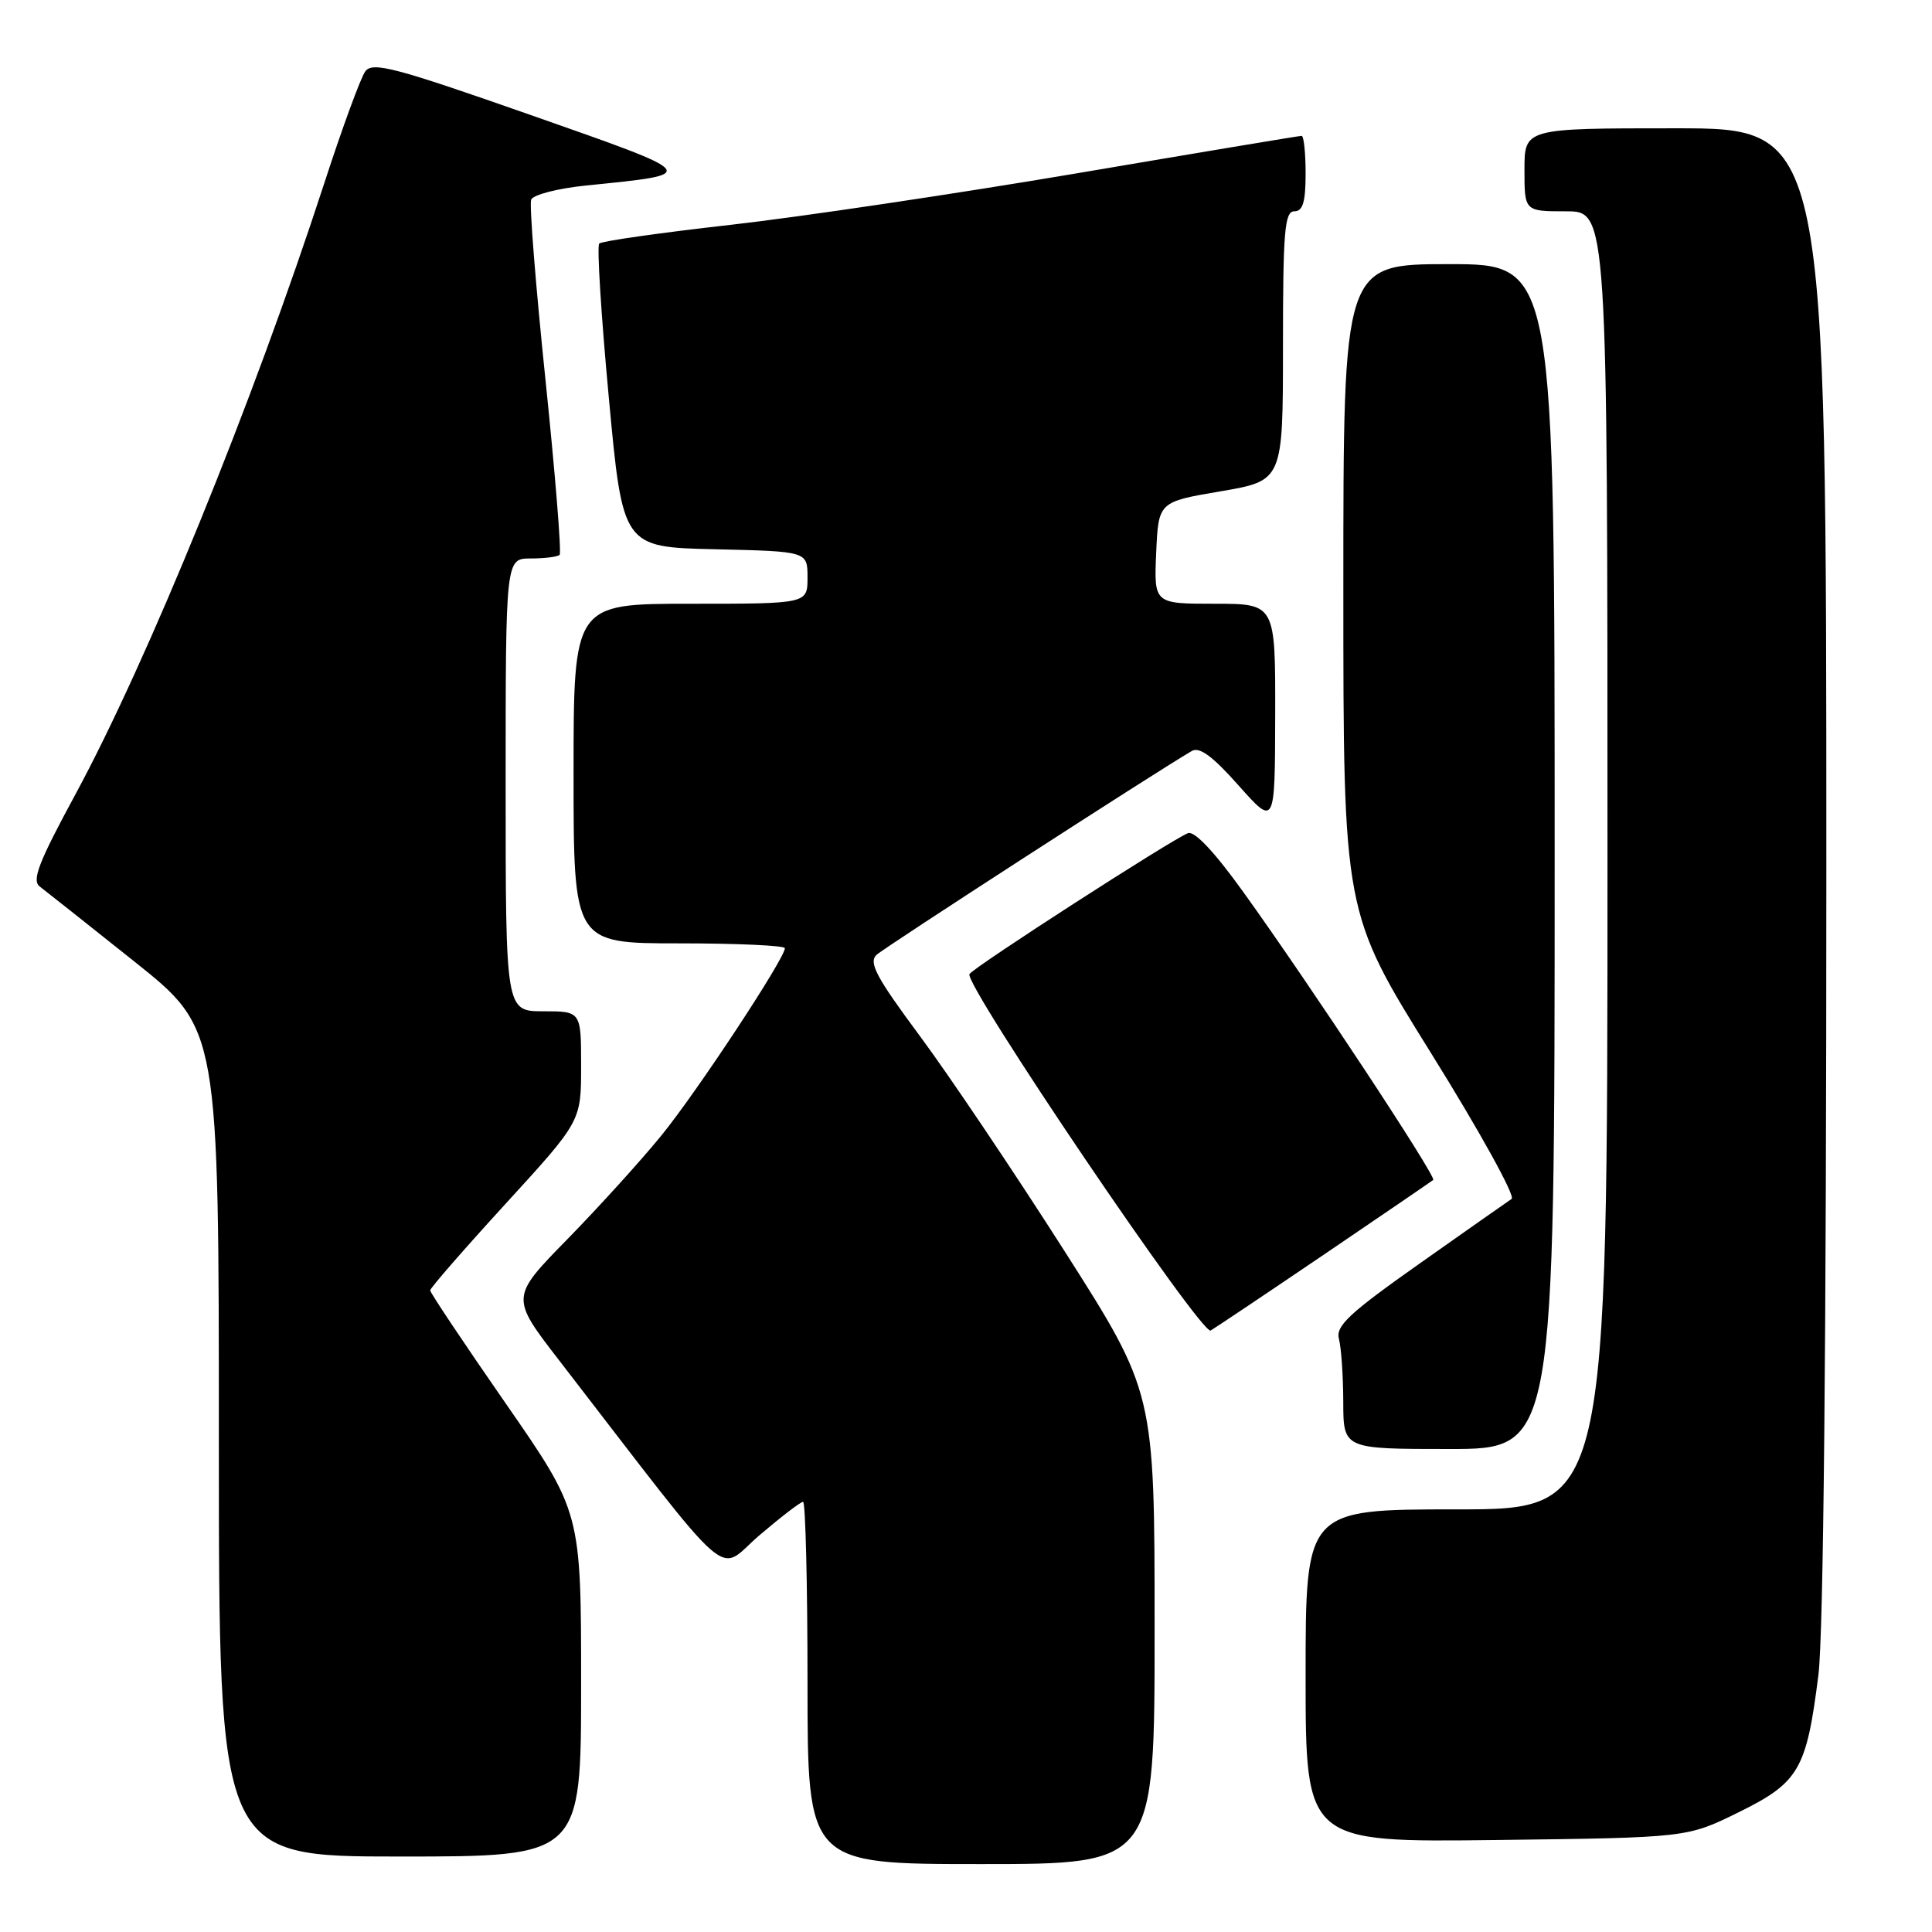 <?xml version="1.0" encoding="UTF-8" standalone="no"?>
<!DOCTYPE svg PUBLIC "-//W3C//DTD SVG 1.1//EN" "http://www.w3.org/Graphics/SVG/1.1/DTD/svg11.dtd" >
<svg xmlns="http://www.w3.org/2000/svg" xmlns:xlink="http://www.w3.org/1999/xlink" version="1.1" viewBox="0 0 256 256">
 <g >
 <path fill="currentColor"
d=" M 152.99 215.75 C 152.99 184.50 152.99 184.50 141.00 165.69 C 134.40 155.35 125.82 142.58 121.92 137.32 C 116.08 129.45 115.06 127.53 116.16 126.51 C 117.25 125.51 152.90 102.45 157.92 99.51 C 158.93 98.91 160.70 100.22 164.13 104.09 C 168.94 109.50 168.94 109.50 168.97 94.75 C 169.00 80.00 169.00 80.00 160.95 80.00 C 152.91 80.00 152.91 80.00 153.20 73.25 C 153.50 66.50 153.50 66.50 161.75 65.10 C 170.00 63.69 170.00 63.69 170.00 45.85 C 170.00 30.65 170.22 28.00 171.50 28.00 C 172.63 28.00 173.00 26.78 173.00 23.00 C 173.00 20.25 172.76 18.00 172.47 18.00 C 172.17 18.00 158.79 20.23 142.72 22.96 C 126.65 25.68 105.96 28.76 96.74 29.80 C 87.52 30.84 79.72 31.95 79.40 32.27 C 79.08 32.58 79.65 41.76 80.67 52.67 C 82.51 72.50 82.51 72.50 94.75 72.78 C 107.00 73.06 107.00 73.06 107.00 76.53 C 107.00 80.00 107.00 80.00 91.50 80.00 C 76.00 80.00 76.00 80.00 76.00 102.50 C 76.00 125.00 76.00 125.00 90.00 125.00 C 97.70 125.00 104.00 125.29 104.00 125.64 C 104.00 127.00 92.30 144.75 87.62 150.48 C 84.92 153.79 79.32 159.97 75.18 164.20 C 67.64 171.90 67.64 171.90 74.07 180.23 C 97.87 211.06 94.82 208.39 100.62 203.44 C 103.48 201.00 106.08 199.00 106.41 199.00 C 106.73 199.00 107.00 209.80 107.00 223.00 C 107.00 247.00 107.00 247.00 130.00 247.00 C 153.00 247.00 153.00 247.00 152.99 215.75 Z  M 77.00 223.18 C 77.00 200.37 77.00 200.37 67.00 185.95 C 61.50 178.02 57.00 171.29 57.00 170.98 C 57.00 170.68 61.50 165.51 67.00 159.50 C 77.00 148.57 77.00 148.57 77.00 141.28 C 77.00 134.00 77.00 134.00 72.00 134.00 C 67.00 134.00 67.00 134.00 67.00 104.00 C 67.00 74.00 67.00 74.00 70.33 74.00 C 72.17 74.00 73.88 73.78 74.15 73.52 C 74.42 73.25 73.57 62.82 72.28 50.34 C 70.98 37.86 70.13 27.11 70.38 26.46 C 70.63 25.81 73.91 24.96 77.67 24.58 C 92.89 23.04 93.02 23.21 70.26 15.22 C 52.26 8.91 49.36 8.15 48.40 9.46 C 47.79 10.30 45.35 16.95 42.98 24.24 C 33.48 53.43 19.58 87.55 9.97 105.30 C 5.10 114.29 4.18 116.67 5.28 117.48 C 6.02 118.04 11.66 122.51 17.82 127.42 C 29.00 136.34 29.00 136.34 29.00 191.17 C 29.00 246.00 29.00 246.00 53.00 246.00 C 77.00 246.00 77.00 246.00 77.00 223.18 Z  M 230.37 240.14 C 238.39 236.19 239.37 234.49 240.95 221.93 C 241.62 216.59 242.00 177.95 242.00 115.28 C 242.00 17.00 242.00 17.00 222.00 17.00 C 202.00 17.00 202.00 17.00 202.00 22.50 C 202.00 28.00 202.00 28.00 207.50 28.00 C 213.00 28.00 213.00 28.00 213.00 114.00 C 213.00 200.00 213.00 200.00 193.00 200.00 C 173.00 200.00 173.00 200.00 173.00 222.06 C 173.00 244.12 173.00 244.12 198.28 243.81 C 223.55 243.50 223.55 243.50 230.37 240.14 Z  M 206.00 113.50 C 206.00 35.00 206.00 35.00 192.00 35.00 C 178.00 35.00 178.00 35.00 178.00 77.95 C 178.00 120.89 178.00 120.89 189.63 139.56 C 196.02 149.82 200.83 158.51 200.30 158.86 C 199.77 159.21 194.28 163.07 188.10 167.43 C 178.72 174.05 176.95 175.71 177.42 177.43 C 177.72 178.57 177.98 182.31 177.99 185.75 C 178.00 192.00 178.00 192.00 192.00 192.00 C 206.00 192.00 206.00 192.00 206.00 113.50 Z  M 175.50 166.19 C 183.20 160.96 189.68 156.54 189.91 156.35 C 190.38 155.96 173.63 130.55 164.74 118.19 C 160.94 112.90 158.28 110.06 157.41 110.40 C 155.31 111.20 129.02 128.15 128.46 129.07 C 127.66 130.36 159.21 176.98 160.42 176.30 C 161.01 175.96 167.80 171.41 175.50 166.19 Z "/>
</g>
</svg>
